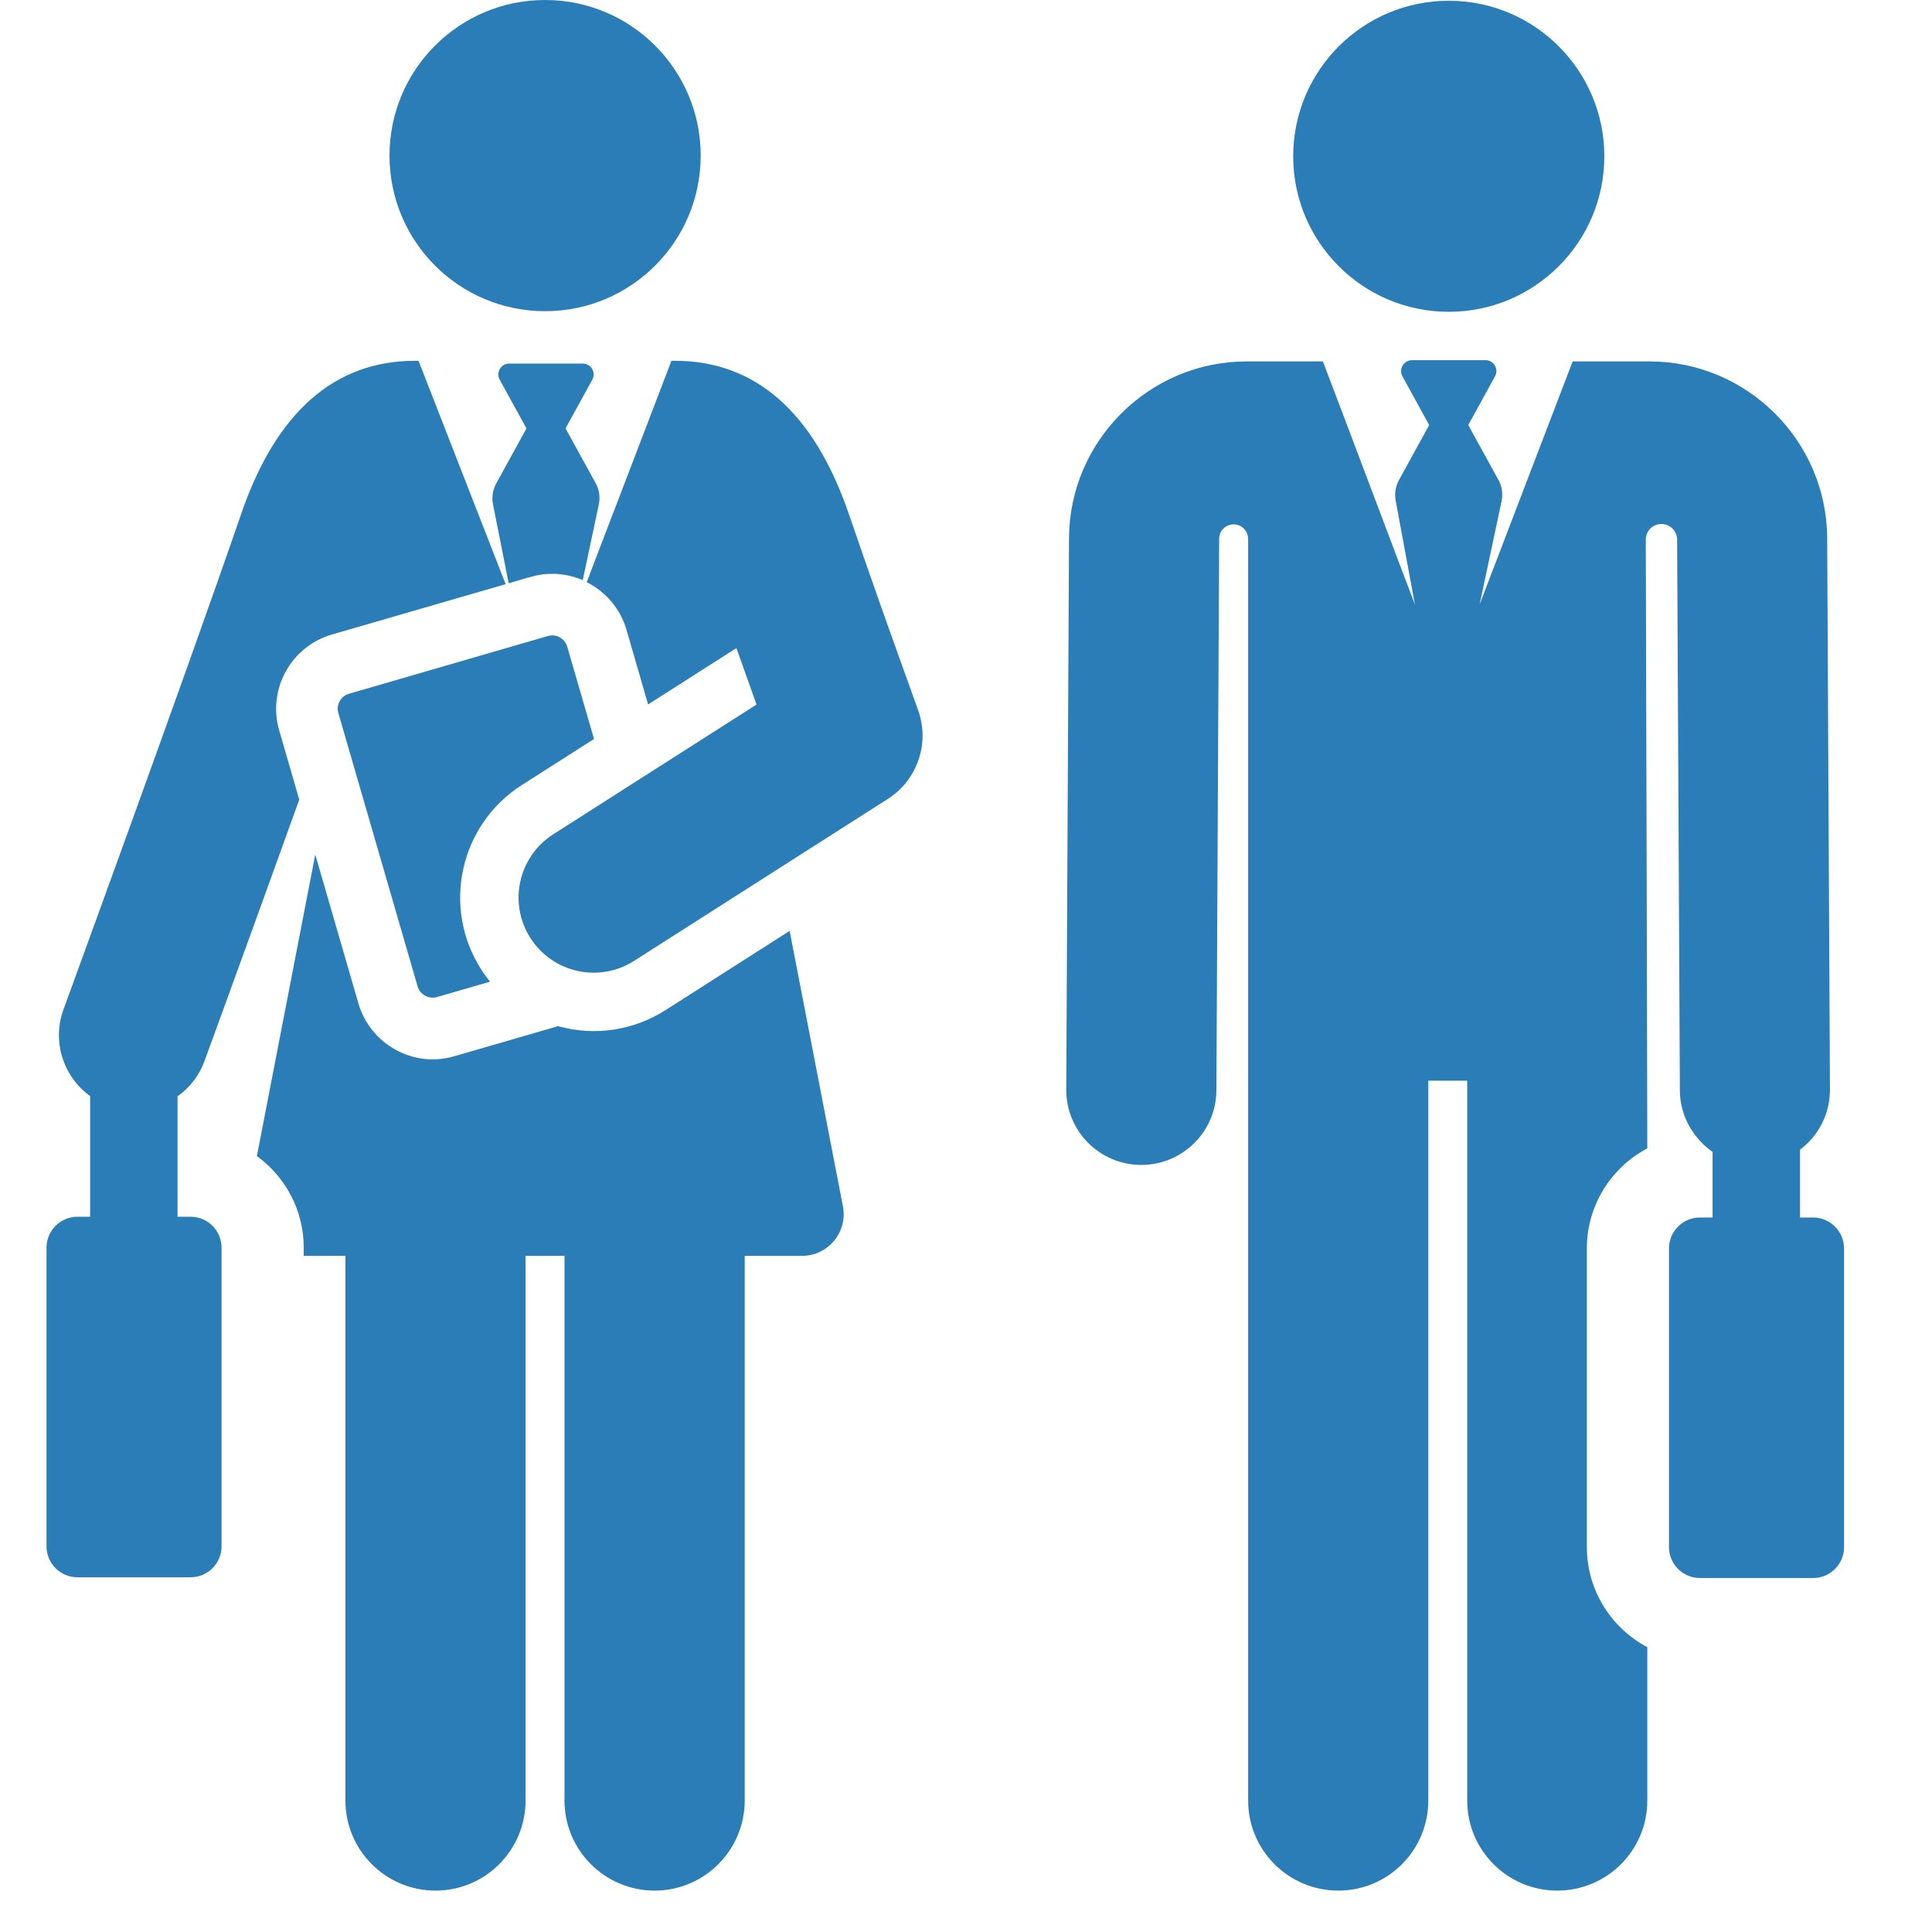 <svg width="28" height="28" viewBox="0 0 28 28" fill="none" xmlns="http://www.w3.org/2000/svg">
<g clip-path="url(#clip0_4_5395)">
<path d="M20.997 4.519C22.241 4.519 23.251 3.51 23.251 2.265C23.251 1.02 22.241 0.011 20.997 0.011C19.752 0.011 18.742 1.02 18.742 2.265C18.742 3.51 19.752 4.519 20.997 4.519Z" fill="#2A7DB7"/>
<path d="M26.725 18.093C26.725 17.846 26.525 17.645 26.277 17.645H26.087V16.663C26.166 16.603 26.237 16.533 26.297 16.455C26.438 16.27 26.522 16.04 26.521 15.79L26.481 7.799C26.474 6.387 25.319 5.238 23.907 5.238H22.792C22.649 5.61 21.596 8.361 21.444 8.76L21.762 7.263C21.784 7.158 21.768 7.048 21.716 6.954L21.279 6.16L21.667 5.454C21.725 5.349 21.649 5.22 21.529 5.22H20.464C20.344 5.22 20.267 5.349 20.325 5.454L20.713 6.16L20.275 6.957C20.224 7.049 20.208 7.157 20.228 7.26L20.506 8.76C20.365 8.399 19.323 5.625 19.172 5.238H18.067C16.655 5.238 15.5 6.387 15.493 7.799L15.453 15.79C15.45 16.391 15.935 16.88 16.535 16.883C16.537 16.883 16.539 16.883 16.541 16.883C17.139 16.883 17.626 16.4 17.629 15.801L17.669 7.81C17.669 7.809 17.669 7.808 17.669 7.807C17.67 7.692 17.765 7.599 17.88 7.6C17.995 7.6 18.089 7.694 18.089 7.81L18.089 26.095C18.089 26.816 18.674 27.4 19.395 27.4C20.116 27.4 20.7 26.816 20.7 26.095V15.662H21.264V26.095C21.264 26.816 21.848 27.4 22.569 27.4C23.29 27.4 23.874 26.816 23.874 26.095V23.872C23.354 23.597 22.998 23.05 22.998 22.422V18.093C22.998 17.465 23.354 16.918 23.874 16.643C23.874 15.721 23.856 9.487 23.852 7.822C23.851 7.698 23.949 7.597 24.073 7.594C24.196 7.591 24.299 7.687 24.306 7.81V7.81L24.346 15.801C24.347 16.048 24.431 16.274 24.571 16.456C24.641 16.547 24.725 16.628 24.82 16.694V17.645H24.637C24.389 17.645 24.188 17.846 24.188 18.093V22.421C24.188 22.669 24.389 22.87 24.637 22.87H26.277C26.525 22.87 26.726 22.669 26.726 22.421V18.093H26.725V18.093Z" fill="#2A7DB7"/>
<path d="M7.9 4.51C9.145 4.51 10.155 3.501 10.155 2.255C10.155 1.01 9.145 0 7.9 0C6.654 0 5.645 1.01 5.645 2.255C5.645 3.501 6.654 4.51 7.9 4.51Z" fill="#2A7DB7"/>
<path d="M12.216 17.481L11.444 13.491L9.646 14.639C9.193 14.928 8.634 15.024 8.087 14.872L6.584 15.308C6.482 15.338 6.377 15.353 6.271 15.353C5.776 15.353 5.333 15.02 5.195 14.544L4.569 12.385L3.723 16.755C4.134 17.053 4.402 17.537 4.402 18.082V18.201C4.584 18.201 4.787 18.201 5.006 18.201V26.094C5.006 26.815 5.59 27.4 6.312 27.4C7.033 27.4 7.617 26.815 7.617 26.094V18.201C7.805 18.201 7.993 18.201 8.181 18.201V26.094C8.181 26.815 8.766 27.4 9.487 27.4C10.208 27.4 10.793 26.815 10.793 26.094V18.201C11.107 18.201 11.389 18.201 11.623 18.201C12.002 18.201 12.289 17.855 12.216 17.481Z" fill="#2A7DB7"/>
<path d="M4.81 9.196C5.646 8.954 6.477 8.713 7.328 8.466C7.23 8.215 7.097 7.872 6.066 5.229H6.013C4.849 5.229 4.002 5.974 3.497 7.443C2.715 9.72 0.938 14.581 0.92 14.63C0.749 15.098 0.921 15.607 1.306 15.885C1.306 16.798 1.306 16.656 1.306 17.634H1.122C0.875 17.634 0.674 17.835 0.674 18.082V22.411C0.674 22.658 0.875 22.859 1.122 22.859H2.763C3.01 22.859 3.211 22.658 3.211 22.411V18.082C3.211 17.835 3.01 17.634 2.763 17.634H2.573C2.573 17.006 2.573 16.515 2.573 15.889C2.746 15.766 2.886 15.592 2.964 15.377C2.975 15.347 3.64 13.527 4.337 11.589L4.046 10.584C3.874 9.991 4.217 9.368 4.81 9.196Z" fill="#2A7DB7"/>
<path d="M8.633 7.003L8.196 6.209L8.584 5.503C8.642 5.398 8.566 5.269 8.446 5.269H7.381C7.261 5.269 7.184 5.397 7.242 5.503L7.63 6.209L7.192 7.006C7.141 7.098 7.125 7.205 7.145 7.309L7.372 8.453C7.707 8.356 7.808 8.316 8.003 8.316C8.158 8.316 8.309 8.349 8.446 8.408L8.678 7.312C8.701 7.207 8.685 7.097 8.633 7.003Z" fill="#2A7DB7"/>
<path d="M8.221 9.373C8.187 9.256 8.063 9.182 7.939 9.218L5.059 10.054C4.938 10.088 4.869 10.215 4.904 10.335L6.052 14.295C6.086 14.412 6.214 14.485 6.334 14.45L7.102 14.227C7.057 14.171 7.013 14.112 6.973 14.049C6.398 13.148 6.662 11.952 7.563 11.377L8.609 10.71L8.221 9.373Z" fill="#2A7DB7"/>
<path d="M13.306 10.292C13.084 9.675 12.916 9.206 12.768 8.788C12.604 8.323 12.463 7.92 12.3 7.443C11.795 5.974 10.948 5.229 9.784 5.229H9.731C9.492 5.853 8.729 7.848 8.503 8.437C8.776 8.574 8.99 8.82 9.079 9.125L9.393 10.209L10.672 9.393L10.673 9.392C10.762 9.643 10.856 9.908 10.964 10.211L8.018 12.091C7.512 12.415 7.363 13.088 7.687 13.594C8.01 14.101 8.683 14.249 9.189 13.926L12.868 11.578C13.296 11.304 13.478 10.771 13.306 10.292Z" fill="#2A7DB7"/>
</g>
<defs>
<clipPath id="clip0_4_5395">
<rect width="27.4" height="27.4" fill="white"/>
</clipPath>
</defs>
</svg>
